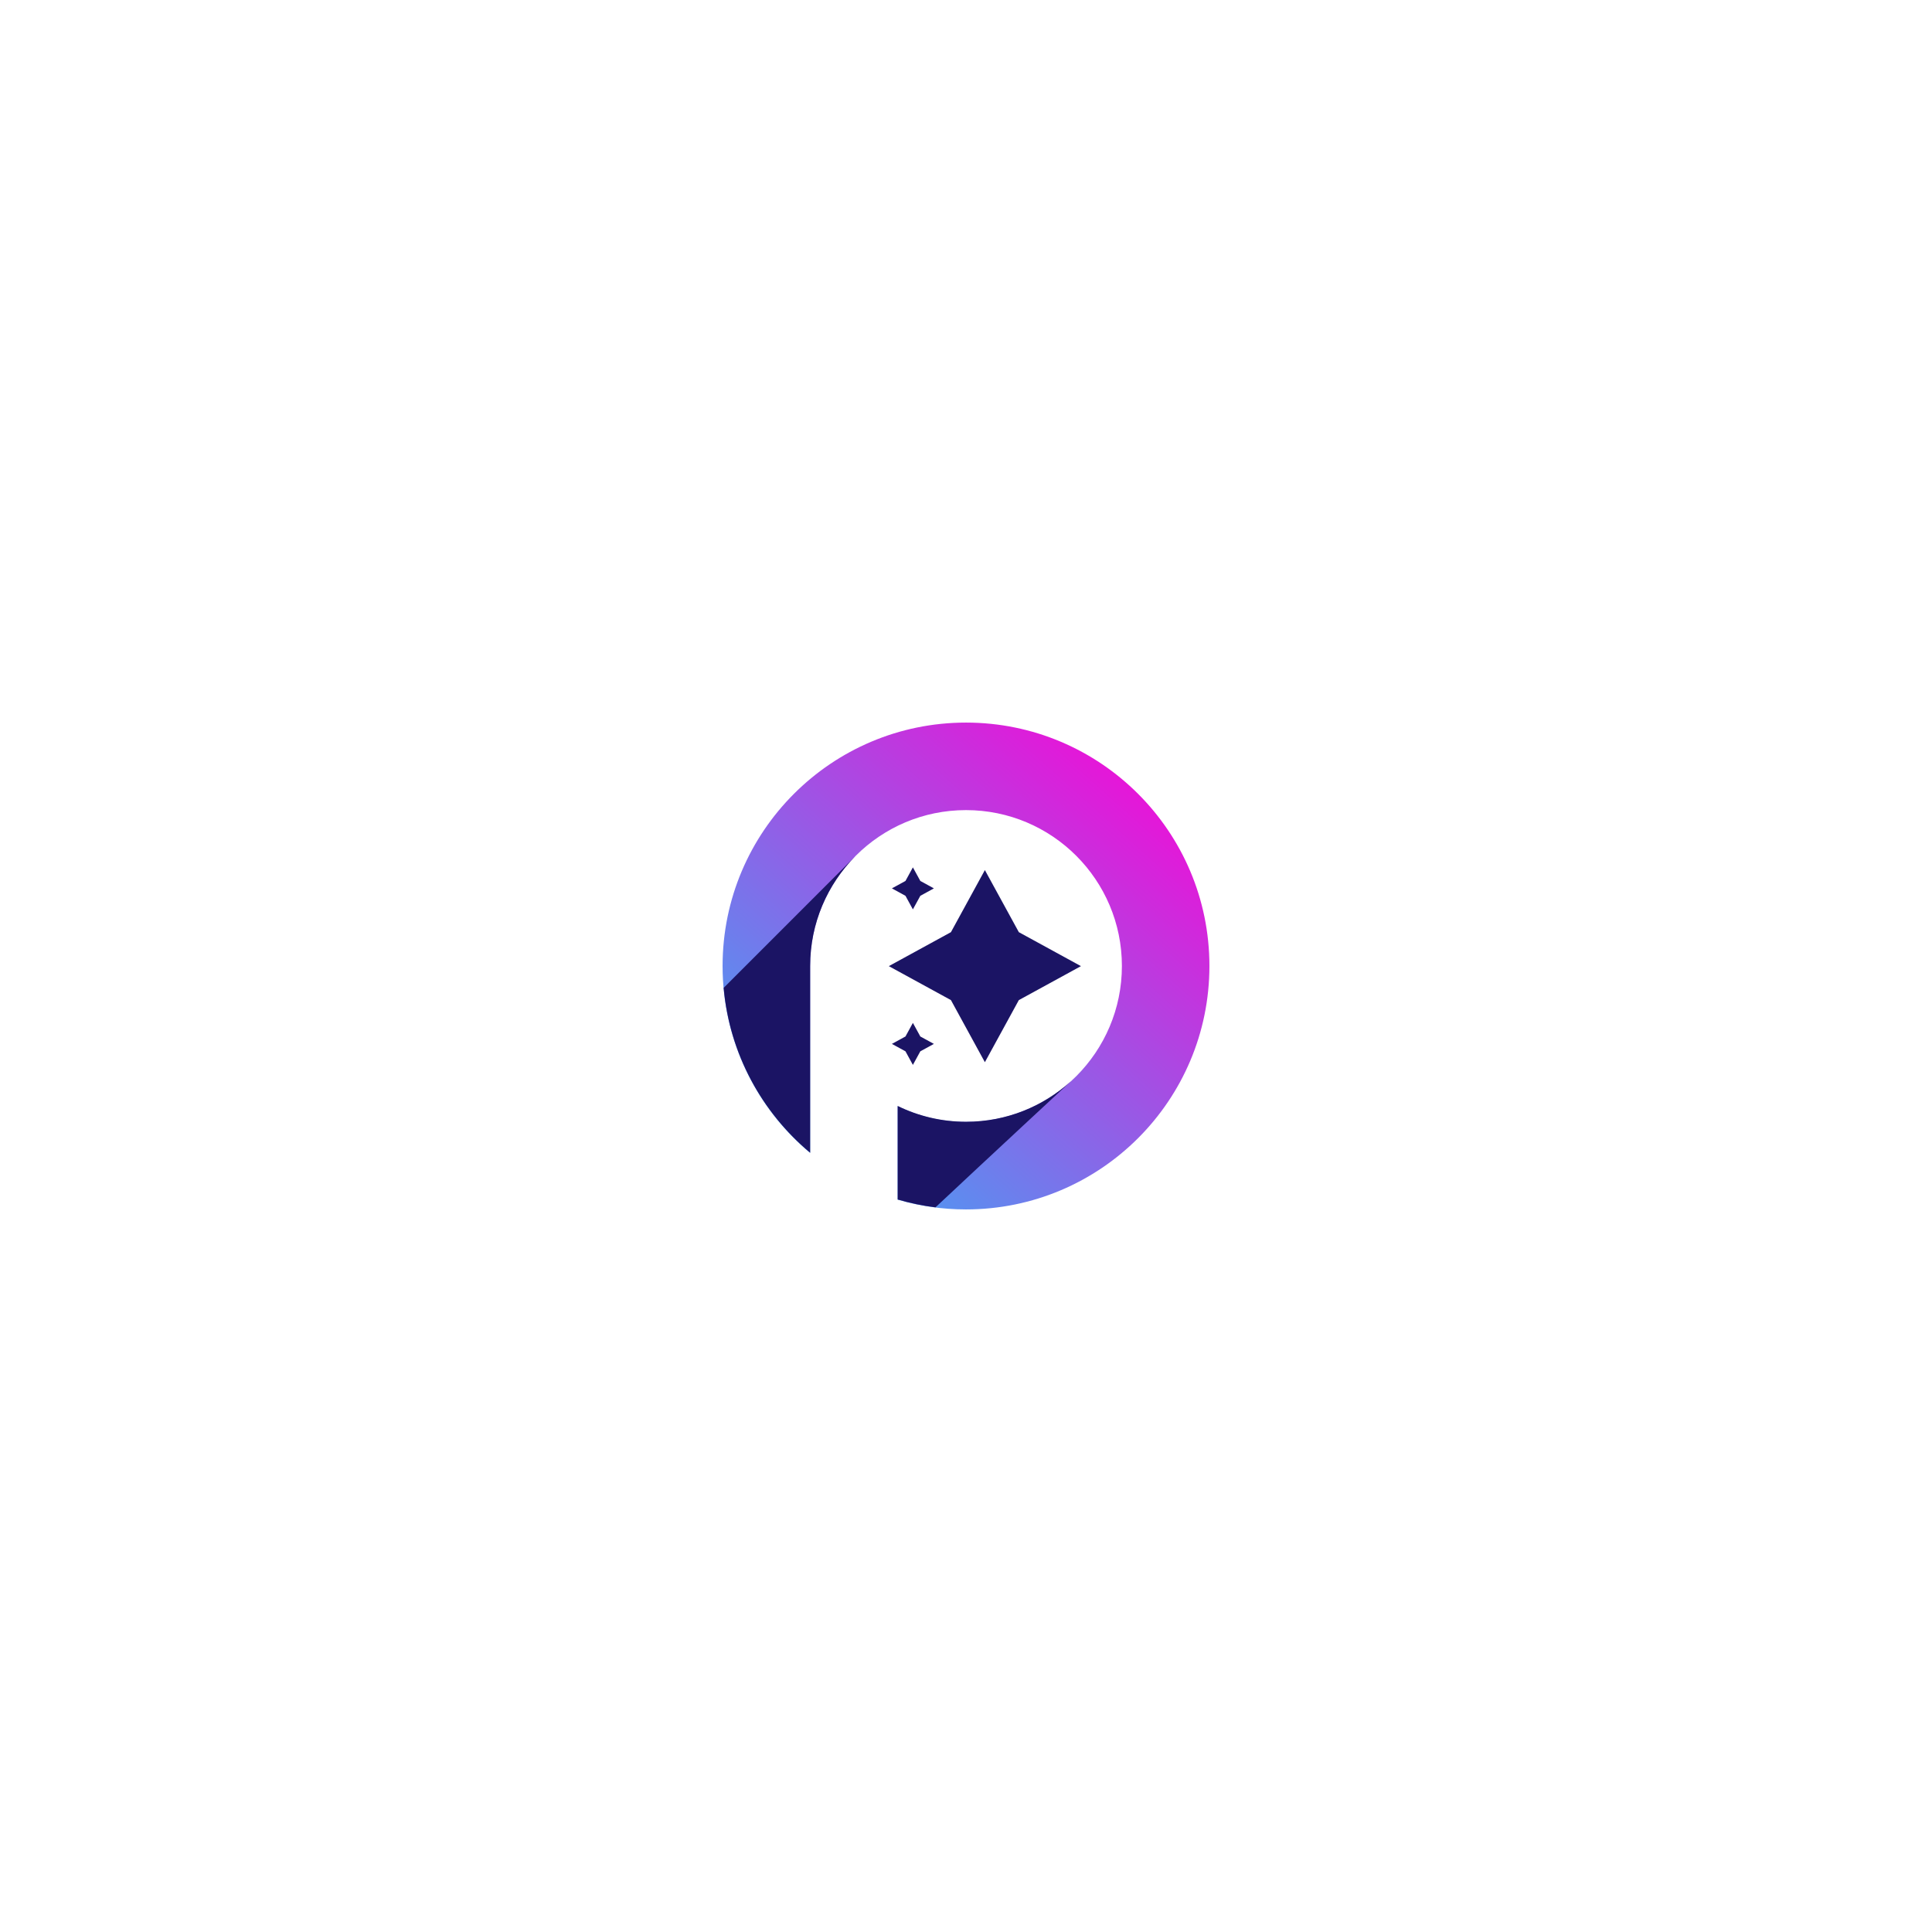 <?xml version="1.0" encoding="utf-8"?>
<!-- Generator: Adobe Illustrator 24.3.0, SVG Export Plug-In . SVG Version: 6.00 Build 0)  -->
<svg version="1.1" id="Layer_1" xmlns="http://www.w3.org/2000/svg" xmlns:xlink="http://www.w3.org/1999/xlink" x="0px" y="0px"
	 viewBox="0 0 1000 1000" style="enable-background:new 0 0 1000 1000;" xml:space="preserve">
<style type="text/css">
	.st0{fill:url(#SVGID_1_);}
	.st1{fill:url(#SVGID_2_);}
	.st2{fill:url(#SVGID_3_);}
	.st3{fill:#D723DB;}
	.st4{fill:url(#SVGID_4_);}
	.st5{fill:url(#SVGID_5_);}
	.st6{fill:#7379EB;}
	.st7{fill:url(#SVGID_6_);}
	.st8{fill:url(#SVGID_7_);}
	.st9{fill:url(#SVGID_8_);}
	.st10{fill:url(#SVGID_9_);}
	.st11{fill:url(#SVGID_10_);}
	.st12{fill:url(#SVGID_11_);}
	.st13{fill:url(#SVGID_12_);}
	.st14{fill:url(#SVGID_13_);}
	.st15{fill:url(#SVGID_14_);}
	.st16{fill:url(#SVGID_15_);}
	.st17{fill:url(#SVGID_16_);}
	.st18{fill:url(#SVGID_17_);}
	.st19{fill:url(#SVGID_18_);}
	.st20{fill:url(#SVGID_19_);}
	.st21{fill:url(#SVGID_20_);}
	.st22{fill:url(#SVGID_21_);}
	.st23{fill:url(#SVGID_22_);}
	.st24{fill:url(#SVGID_23_);}
	.st25{fill:url(#SVGID_24_);}
	.st26{fill:url(#SVGID_25_);}
	.st27{fill:url(#SVGID_26_);}
	.st28{fill:url(#SVGID_27_);}
	.st29{fill:url(#SVGID_28_);}
	.st30{fill:url(#SVGID_29_);}
	.st31{fill:url(#SVGID_30_);}
	.st32{fill:url(#SVGID_31_);}
	.st33{fill:url(#SVGID_32_);}
	.st34{fill:url(#SVGID_33_);}
	.st35{fill:url(#SVGID_34_);}
	.st36{fill:url(#SVGID_35_);}
	.st37{fill:url(#SVGID_36_);}
	.st38{fill:url(#SVGID_37_);}
	.st39{fill:url(#SVGID_38_);}
	.st40{fill:#FFFFFF;}
	.st41{fill:url(#SVGID_39_);}
	.st42{fill:url(#SVGID_40_);}
	.st43{fill:url(#SVGID_41_);}
	.st44{fill:url(#SVGID_42_);}
	.st45{fill:url(#SVGID_43_);}
	.st46{fill:url(#SVGID_44_);}
	.st47{fill:url(#SVGID_45_);}
	.st48{fill:url(#SVGID_46_);}
	.st49{fill:url(#SVGID_47_);}
	.st50{fill:url(#SVGID_48_);}
	.st51{fill:url(#SVGID_49_);}
	.st52{fill:url(#SVGID_50_);}
	.st53{fill:url(#SVGID_51_);}
	.st54{fill:url(#SVGID_52_);}
	.st55{fill:url(#SVGID_53_);}
	.st56{fill:url(#SVGID_54_);}
	.st57{fill:url(#SVGID_55_);}
	.st58{fill:url(#SVGID_56_);}
	.st59{fill:url(#SVGID_57_);}
</style>
<g>
	<g>
		<linearGradient id="SVGID_1_" gradientUnits="userSpaceOnUse" x1="612.564" y1="374.474" x2="350.519" y2="666.694">
			<stop  offset="0" style="stop-color:#FF00D4"/>
			<stop  offset="1" style="stop-color:#10CFFC"/>
		</linearGradient>
		<path class="st0" d="M500,374.01c-69.58,0-125.99,56.41-125.99,125.99c0,38.88,17.62,73.64,45.3,96.75V500
			c0-44.56,36.13-80.69,80.69-80.69s80.69,36.13,80.69,80.69c0,44.56-36.13,80.69-80.69,80.69c-12.7,0-24.71-2.94-35.39-8.17v48.42
			c11.23,3.28,23.1,5.05,35.39,5.05c69.58,0,125.99-56.41,125.99-125.99S569.58,374.01,500,374.01z"/>
	</g>
	<g>
		<linearGradient id="SVGID_2_" gradientUnits="userSpaceOnUse" x1="592.539" y1="417.719" x2="450.667" y2="558.886">
			<stop  offset="0" style="stop-color:#1B1464"/>
			<stop  offset="1" style="stop-color:#1B1464"/>
		</linearGradient>
		<polygon class="st1" points="527.35,517.65 559.5,500.07 527.35,482.49 509.77,450.35 492.2,482.49 460.05,500.07 492.2,517.65 
			509.77,549.79 		"/>
		<linearGradient id="SVGID_3_" gradientUnits="userSpaceOnUse" x1="553.876" y1="378.864" x2="412.004" y2="520.03">
			<stop  offset="0" style="stop-color:#1B1464"/>
			<stop  offset="1" style="stop-color:#1B1464"/>
		</linearGradient>
		<polygon class="st2" points="476.36,463.67 483.38,459.82 476.36,455.98 472.51,448.95 468.67,455.98 461.64,459.82 
			468.67,463.67 472.51,470.69 		"/>
		<linearGradient id="SVGID_4_" gradientUnits="userSpaceOnUse" x1="594.125" y1="419.313" x2="452.253" y2="560.48">
			<stop  offset="0" style="stop-color:#1B1464"/>
			<stop  offset="1" style="stop-color:#1B1464"/>
		</linearGradient>
		<polygon class="st4" points="472.51,529.45 468.67,536.48 461.64,540.32 468.67,544.16 472.51,551.19 476.36,544.16 
			483.38,540.32 476.36,536.48 		"/>
	</g>
	<linearGradient id="SVGID_5_" gradientUnits="userSpaceOnUse" x1="582.333" y1="347.26" x2="320.288" y2="639.481">
		<stop  offset="0" style="stop-color:#1B1464"/>
		<stop  offset="1" style="stop-color:#1B1464"/>
	</linearGradient>
	<path class="st5" d="M442.6,443.27l-68.04,68.04c3.07,34.24,19.84,64.51,44.78,85.34v-96.72
		C419.35,477.85,428.23,457.84,442.6,443.27z"/>
	<linearGradient id="SVGID_6_" gradientUnits="userSpaceOnUse" x1="650.699" y1="408.567" x2="388.654" y2="700.787">
		<stop  offset="0" style="stop-color:#1B1464"/>
		<stop  offset="1" style="stop-color:#1B1464"/>
	</linearGradient>
	<path class="st7" d="M464.65,572.45v48.4c6.32,1.85,12.84,3.24,19.54,4.08c28.33-26.55,69.46-64.67,70.11-65.27
		c-14.33,13.02-33.36,20.96-54.25,20.96C487.34,580.62,475.33,577.68,464.65,572.45z"/>
</g>
</svg>
